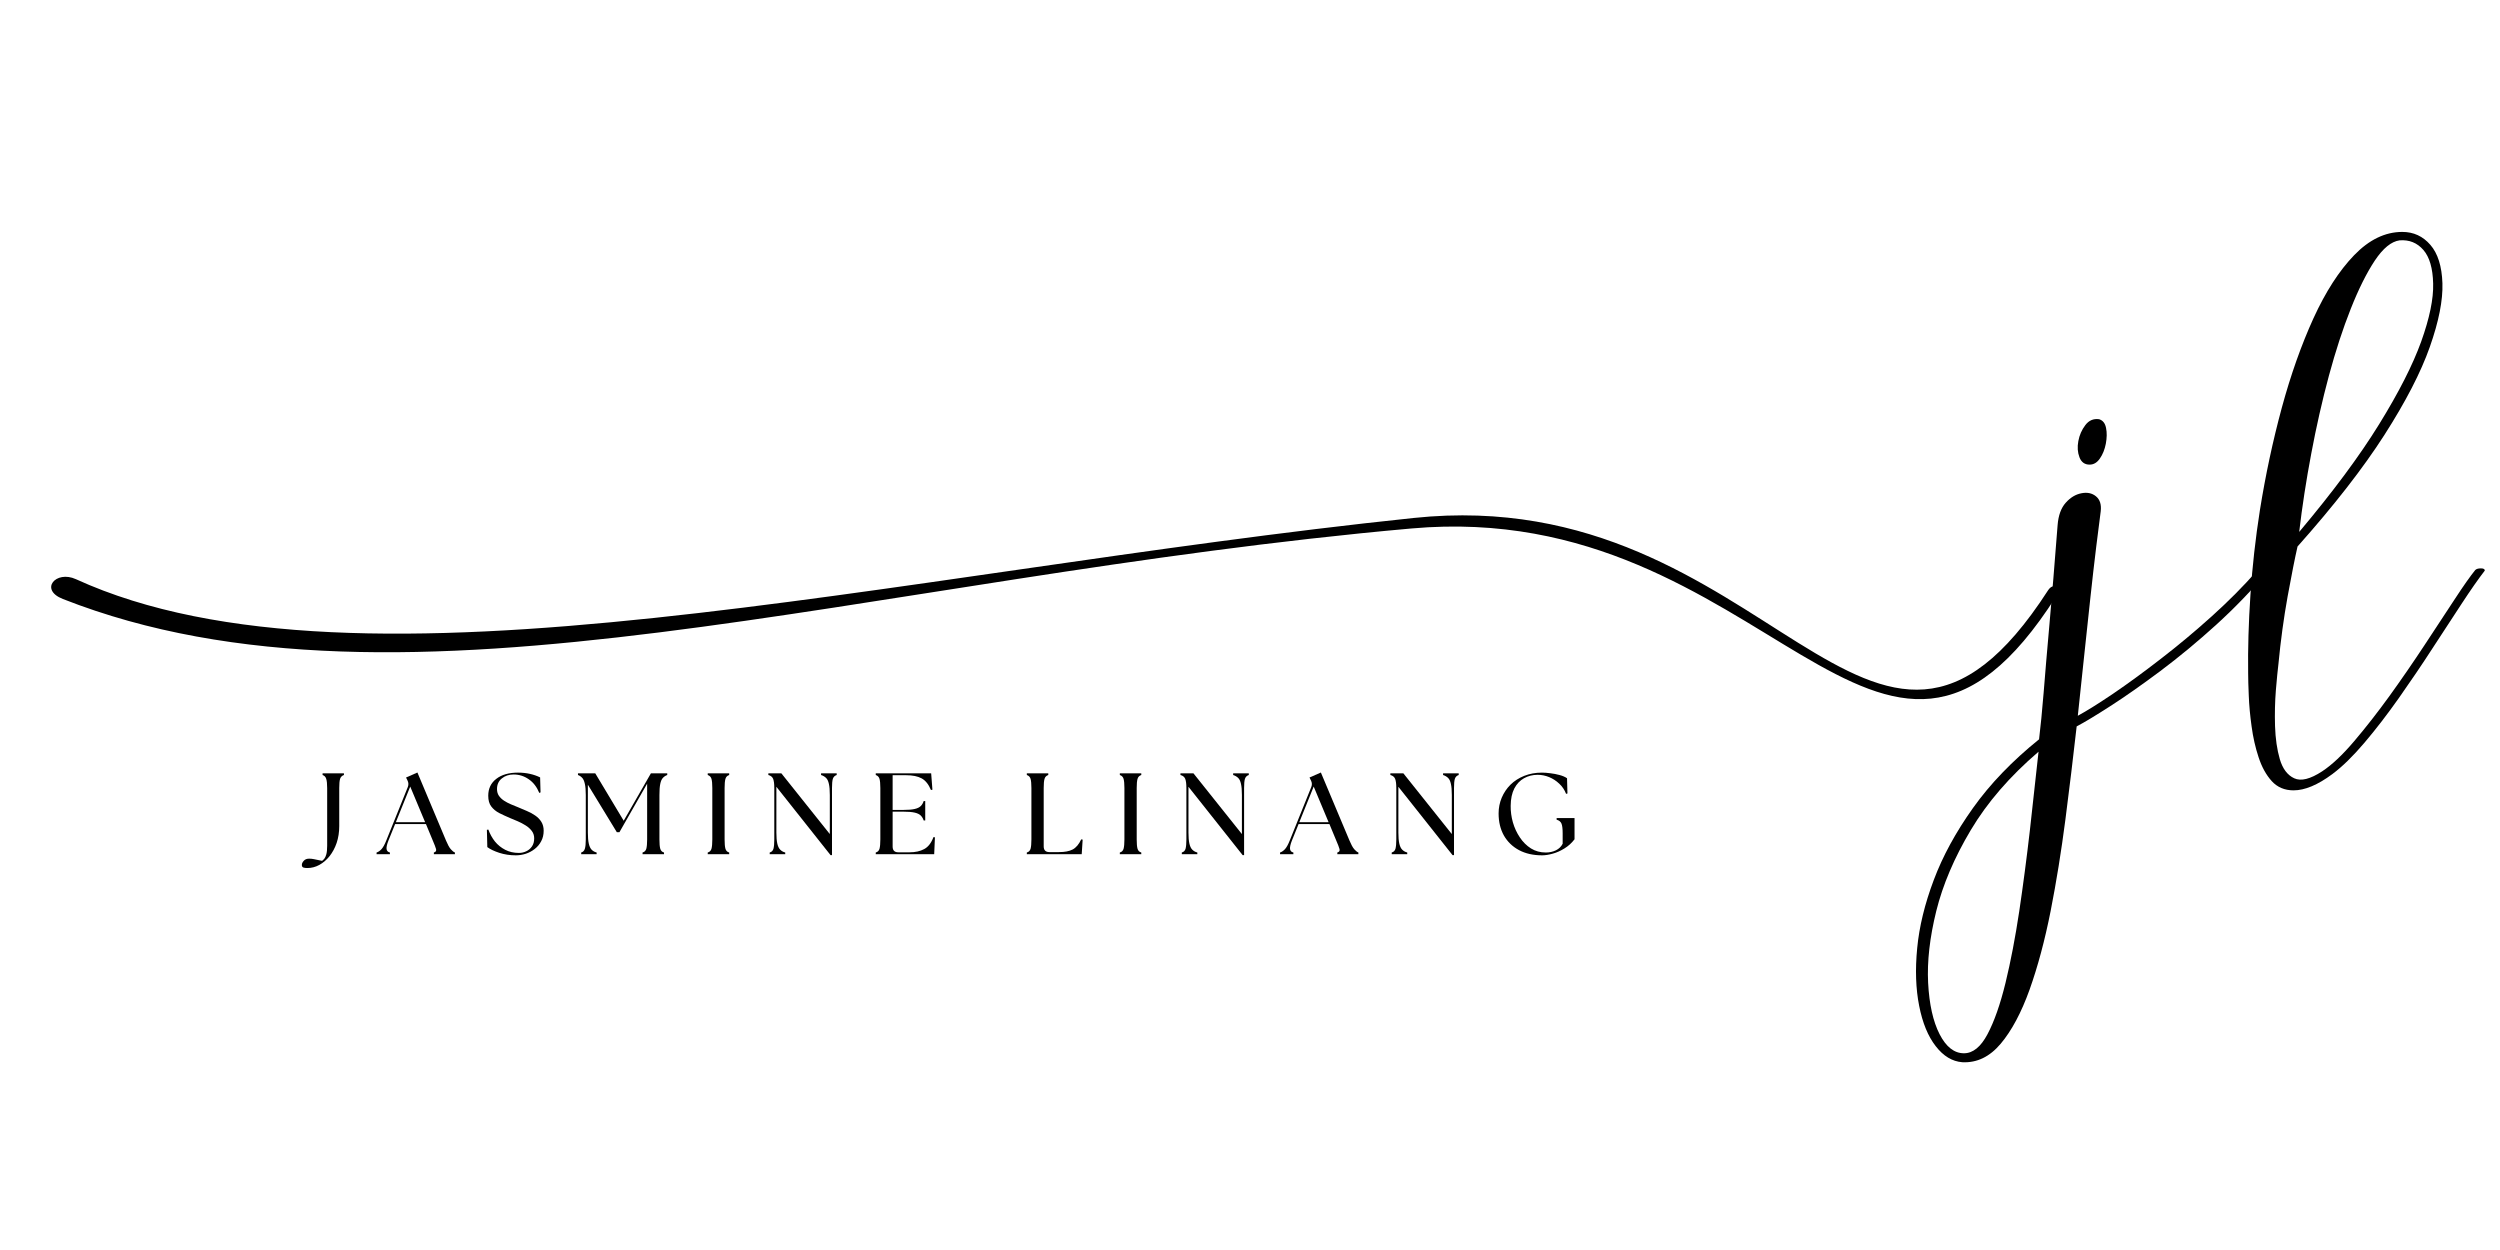 <svg xmlns="http://www.w3.org/2000/svg" xmlns:xlink="http://www.w3.org/1999/xlink" width="500" zoomAndPan="magnify" viewBox="0 0 375 187.5" height="250" preserveAspectRatio="xMidYMid meet" version="1.2"><defs/><g id="5c72450268"><path style=" stroke:none;fill-rule:nonzero;fill:#000000;fill-opacity:1;" d="M 11.383 86.875 C 54 106.363 133.168 85.957 212.086 77.691 C 265.559 72.09 280.676 129.656 307.207 88.551 C 308.043 87.258 309.168 88.281 308.449 89.414 C 281.859 131.203 265.18 74.512 211.73 79.27 C 129.43 86.598 60.637 109.984 9.43 89.848 C 5.859 88.445 8.375 85.5 11.383 86.875 Z M 11.383 86.875 "/><g style="fill:#000000;fill-opacity:1;"><g transform="translate(308.219, 105.35)"><path style="stroke:none" d="M -2.359 5.547 C -2.129 3.641 -1.898 1.301 -1.672 -1.469 C -1.453 -4.25 -1.16 -7.68 -0.797 -11.766 C -0.43 -15.859 -0.023 -20.797 0.422 -26.578 C 0.535 -28.035 0.941 -29.156 1.641 -29.938 C 2.336 -30.719 3.117 -31.191 3.984 -31.359 C 4.859 -31.535 5.586 -31.383 6.172 -30.906 C 6.766 -30.426 7.004 -29.68 6.891 -28.672 C 6.723 -27.441 6.5 -25.676 6.219 -23.375 C 5.938 -21.082 5.641 -18.488 5.328 -15.594 C 5.023 -12.707 4.707 -9.738 4.375 -6.688 C 4.039 -3.633 3.734 -0.734 3.453 2.016 C 4.797 1.285 6.562 0.18 8.75 -1.297 C 10.938 -2.785 13.316 -4.523 15.891 -6.516 C 18.473 -8.504 21.023 -10.633 23.547 -12.906 C 26.066 -15.176 28.336 -17.461 30.359 -19.766 C 30.473 -19.93 30.766 -20.016 31.234 -20.016 C 31.711 -20.016 31.953 -19.898 31.953 -19.672 C 29.598 -16.867 27.02 -14.191 24.219 -11.641 C 21.414 -9.098 18.625 -6.785 15.844 -4.703 C 13.07 -2.629 10.578 -0.879 8.359 0.547 C 6.148 1.973 4.457 2.992 3.281 3.609 C 2.77 8.148 2.207 12.801 1.594 17.562 C 0.977 22.332 0.238 26.914 -0.625 31.312 C -1.5 35.719 -2.551 39.645 -3.781 43.094 C -5.02 46.539 -6.461 49.242 -8.109 51.203 C -9.766 53.172 -11.688 54.098 -13.875 53.984 C -15.383 53.867 -16.711 53.066 -17.859 51.578 C -19.016 50.098 -19.844 48.082 -20.344 45.531 C -20.852 42.977 -20.953 40.094 -20.641 36.875 C -20.336 33.656 -19.508 30.25 -18.156 26.656 C -16.812 23.07 -14.848 19.469 -12.266 15.844 C -9.691 12.227 -6.391 8.797 -2.359 5.547 Z M -2.438 7.406 C -6.75 11.102 -10.141 15.023 -12.609 19.172 C -15.078 23.316 -16.801 27.363 -17.781 31.312 C -18.758 35.27 -19.164 38.859 -19 42.078 C -18.832 45.305 -18.258 47.875 -17.281 49.781 C -16.301 51.688 -15.082 52.641 -13.625 52.641 C -12.281 52.641 -11.102 51.688 -10.094 49.781 C -9.082 47.875 -8.18 45.305 -7.391 42.078 C -6.609 38.859 -5.922 35.27 -5.328 31.312 C -4.742 27.363 -4.211 23.316 -3.734 19.172 C -3.266 15.023 -2.832 11.102 -2.438 7.406 Z M 5.219 -35.656 C 4.488 -35.656 3.984 -36.02 3.703 -36.75 C 3.422 -37.477 3.363 -38.289 3.531 -39.188 C 3.695 -40.082 4.047 -40.879 4.578 -41.578 C 5.109 -42.285 5.797 -42.582 6.641 -42.469 C 7.203 -42.301 7.551 -41.863 7.688 -41.156 C 7.832 -40.457 7.82 -39.672 7.656 -38.797 C 7.488 -37.93 7.191 -37.191 6.766 -36.578 C 6.348 -35.961 5.832 -35.656 5.219 -35.656 Z M 5.219 -35.656 "/></g></g><g style="fill:#000000;fill-opacity:1;"><g transform="translate(338.239, 105.35)"><path style="stroke:none" d="M 11.609 10.766 C 9.422 12.391 7.484 13.203 5.797 13.203 C 4.453 13.203 3.359 12.738 2.516 11.812 C 1.68 10.883 1.023 9.691 0.547 8.234 C 0.066 6.785 -0.281 5.242 -0.5 3.609 C -0.727 1.984 -0.867 0.457 -0.922 -0.969 C -0.984 -2.395 -1.016 -3.531 -1.016 -4.375 C -1.066 -8.02 -0.953 -11.941 -0.672 -16.141 C -0.391 -20.348 0.082 -24.582 0.75 -28.844 C 1.594 -34.113 2.688 -39.227 4.031 -44.188 C 5.383 -49.156 6.969 -53.629 8.781 -57.609 C 10.602 -61.586 12.633 -64.738 14.875 -67.062 C 17.125 -69.395 19.535 -70.562 22.109 -70.562 C 23.797 -70.562 25.195 -69.914 26.312 -68.625 C 27.438 -67.332 28.039 -65.41 28.125 -62.859 C 28.207 -60.305 27.578 -57.125 26.234 -53.312 C 24.891 -49.5 22.617 -45.098 19.422 -40.109 C 16.223 -35.117 11.879 -29.539 6.391 -23.375 C 5.992 -21.633 5.5 -19.141 4.906 -15.891 C 4.32 -12.641 3.863 -9.273 3.531 -5.797 C 3.414 -4.848 3.285 -3.52 3.141 -1.812 C 3.004 -0.102 2.961 1.688 3.016 3.562 C 3.078 5.445 3.316 7.102 3.734 8.531 C 4.16 9.969 4.879 10.922 5.891 11.391 C 6.898 11.867 8.301 11.52 10.094 10.344 C 11.551 9.383 13.145 7.883 14.875 5.844 C 16.613 3.801 18.395 1.52 20.219 -1 C 22.039 -3.531 23.789 -6.07 25.469 -8.625 C 27.156 -11.176 28.656 -13.457 29.969 -15.469 C 31.289 -17.488 32.316 -18.945 33.047 -19.844 C 33.211 -20.008 33.492 -20.094 33.891 -20.094 C 34.285 -20.094 34.484 -19.984 34.484 -19.766 C 33.523 -18.523 32.375 -16.879 31.031 -14.828 C 29.688 -12.785 28.211 -10.531 26.609 -8.062 C 25.016 -5.602 23.348 -3.141 21.609 -0.672 C 19.867 1.797 18.145 4.035 16.438 6.047 C 14.727 8.066 13.117 9.641 11.609 10.766 Z M 6.641 -25.562 C 11.691 -31.562 15.688 -36.941 18.625 -41.703 C 21.57 -46.473 23.676 -50.609 24.938 -54.109 C 26.195 -57.617 26.797 -60.52 26.734 -62.812 C 26.68 -65.113 26.191 -66.797 25.266 -67.859 C 24.336 -68.93 23.148 -69.41 21.703 -69.297 C 20.461 -69.129 19.223 -68.117 17.984 -66.266 C 16.754 -64.41 15.551 -62 14.375 -59.031 C 13.195 -56.062 12.102 -52.711 11.094 -48.984 C 10.094 -45.254 9.211 -41.367 8.453 -37.328 C 7.691 -33.297 7.086 -29.375 6.641 -25.562 Z M 6.641 -25.562 "/></g></g><g style="fill:#000000;fill-opacity:1;"><g transform="translate(47.481, 128.127)"><path style="stroke:none" d="M -1.375 2.078 C -1.633 2.078 -1.836 2.051 -1.984 2 C -2.129 1.945 -2.203 1.816 -2.203 1.609 C -2.203 1.398 -2.102 1.191 -1.906 0.984 C -1.719 0.773 -1.453 0.672 -1.109 0.672 C -0.879 0.672 -0.633 0.695 -0.375 0.75 C -0.113 0.801 0.285 0.883 0.828 1 C 0.941 0.926 1.055 0.816 1.172 0.672 C 1.285 0.535 1.383 0.316 1.469 0.016 C 1.551 -0.285 1.594 -0.711 1.594 -1.266 L 1.594 -9.922 C 1.594 -10.547 1.547 -11.004 1.453 -11.297 C 1.367 -11.586 1.188 -11.781 0.906 -11.875 L 0.906 -12.125 L 4.109 -12.125 L 4.109 -11.875 C 3.816 -11.781 3.625 -11.586 3.531 -11.297 C 3.445 -11.004 3.406 -10.547 3.406 -9.922 L 3.406 -4.203 C 3.406 -3.297 3.273 -2.457 3.016 -1.688 C 2.754 -0.926 2.398 -0.266 1.953 0.297 C 1.504 0.859 0.992 1.297 0.422 1.609 C -0.148 1.922 -0.75 2.078 -1.375 2.078 Z M -1.375 2.078 "/></g></g><g style="fill:#000000;fill-opacity:1;"><g transform="translate(56.846, 128.127)"><path style="stroke:none" d="M -0.359 0 L -0.359 -0.25 C -0.098 -0.332 0.148 -0.504 0.391 -0.766 C 0.629 -1.035 0.863 -1.461 1.094 -2.047 L 4.328 -10.078 C 4.453 -10.398 4.441 -10.711 4.297 -11.016 L 4.062 -11.5 L 5.766 -12.25 L 10.062 -2.031 C 10.301 -1.457 10.531 -1.035 10.75 -0.766 C 10.977 -0.504 11.191 -0.332 11.391 -0.25 L 11.391 0 L 8.234 0 L 8.234 -0.25 C 8.523 -0.332 8.633 -0.504 8.562 -0.766 C 8.488 -1.035 8.328 -1.457 8.078 -2.031 L 7.047 -4.516 L 2.422 -4.516 L 1.422 -2.047 C 1.191 -1.461 1.098 -1.031 1.141 -0.75 C 1.191 -0.477 1.359 -0.312 1.641 -0.25 L 1.641 0 Z M 2.531 -4.797 L 6.922 -4.797 L 4.688 -10.141 Z M 2.531 -4.797 "/></g></g><g style="fill:#000000;fill-opacity:1;"><g transform="translate(72.425, 128.127)"><path style="stroke:none" d="M 4.953 0.172 C 4.066 0.172 3.238 0.047 2.469 -0.203 C 1.707 -0.453 1.109 -0.738 0.672 -1.062 L 0.609 -3.656 L 0.828 -3.688 C 1.066 -3.031 1.395 -2.438 1.812 -1.906 C 2.238 -1.383 2.754 -0.969 3.359 -0.656 C 3.961 -0.344 4.645 -0.188 5.406 -0.188 C 5.801 -0.188 6.172 -0.27 6.516 -0.438 C 6.867 -0.602 7.156 -0.848 7.375 -1.172 C 7.594 -1.492 7.703 -1.895 7.703 -2.375 C 7.703 -2.801 7.582 -3.172 7.344 -3.484 C 7.102 -3.805 6.797 -4.082 6.422 -4.312 C 6.047 -4.551 5.648 -4.758 5.234 -4.938 C 4.816 -5.125 4.43 -5.285 4.078 -5.422 C 3.492 -5.672 2.953 -5.922 2.453 -6.172 C 1.961 -6.43 1.566 -6.758 1.266 -7.156 C 0.961 -7.551 0.812 -8.086 0.812 -8.766 C 0.812 -9.836 1.211 -10.68 2.016 -11.297 C 2.816 -11.922 3.898 -12.234 5.266 -12.234 C 5.91 -12.234 6.508 -12.172 7.062 -12.047 C 7.625 -11.922 8.133 -11.742 8.594 -11.516 L 8.656 -9.266 L 8.469 -9.188 C 8.102 -10.082 7.578 -10.766 6.891 -11.234 C 6.211 -11.711 5.453 -11.953 4.609 -11.953 C 3.91 -11.953 3.32 -11.754 2.844 -11.359 C 2.363 -10.973 2.125 -10.441 2.125 -9.766 C 2.125 -9.379 2.219 -9.047 2.406 -8.766 C 2.602 -8.484 2.859 -8.238 3.172 -8.031 C 3.492 -7.82 3.836 -7.641 4.203 -7.484 C 4.566 -7.328 4.922 -7.18 5.266 -7.047 C 5.703 -6.867 6.145 -6.68 6.594 -6.484 C 7.051 -6.297 7.473 -6.066 7.859 -5.797 C 8.242 -5.535 8.551 -5.219 8.781 -4.844 C 9.008 -4.477 9.125 -4.035 9.125 -3.516 C 9.125 -2.922 9 -2.395 8.75 -1.938 C 8.508 -1.477 8.188 -1.094 7.781 -0.781 C 7.383 -0.469 6.938 -0.227 6.438 -0.062 C 5.945 0.094 5.453 0.172 4.953 0.172 Z M 4.953 0.172 "/></g></g><g style="fill:#000000;fill-opacity:1;"><g transform="translate(86.446, 128.127)"><path style="stroke:none" d="M 0.734 0 L 0.734 -0.25 C 1.016 -0.332 1.195 -0.52 1.281 -0.812 C 1.375 -1.113 1.422 -1.578 1.422 -2.203 L 1.422 -8.875 C 1.422 -9.582 1.375 -10.141 1.281 -10.547 C 1.195 -10.953 1.066 -11.25 0.891 -11.438 C 0.723 -11.633 0.508 -11.781 0.25 -11.875 L 0.25 -12.125 L 2.844 -12.125 L 7.109 -5.016 L 11.188 -12.125 L 13.641 -12.125 L 13.641 -11.875 C 13.379 -11.781 13.16 -11.633 12.984 -11.438 C 12.805 -11.25 12.676 -10.953 12.594 -10.547 C 12.508 -10.141 12.469 -9.582 12.469 -8.875 L 12.469 -2.203 C 12.469 -1.578 12.508 -1.113 12.594 -0.812 C 12.676 -0.52 12.863 -0.332 13.156 -0.25 L 13.156 0 L 9.938 0 L 9.938 -0.25 C 10.227 -0.332 10.414 -0.52 10.5 -0.812 C 10.582 -1.113 10.625 -1.578 10.625 -2.203 L 10.625 -10.578 L 6.469 -3.297 L 6.078 -3.297 L 1.734 -10.422 L 1.734 -3.234 C 1.734 -2.535 1.781 -1.984 1.875 -1.578 C 1.969 -1.172 2.109 -0.867 2.297 -0.672 C 2.492 -0.473 2.742 -0.332 3.047 -0.25 L 3.047 0 Z M 0.734 0 "/></g></g><g style="fill:#000000;fill-opacity:1;"><g transform="translate(105.347, 128.127)"><path style="stroke:none" d="M 0.812 0 L 0.812 -0.25 C 1.102 -0.332 1.289 -0.52 1.375 -0.812 C 1.457 -1.113 1.5 -1.578 1.5 -2.203 L 1.5 -9.922 C 1.5 -10.547 1.457 -11.004 1.375 -11.297 C 1.289 -11.586 1.102 -11.781 0.812 -11.875 L 0.812 -12.125 L 4.031 -12.125 L 4.031 -11.875 C 3.738 -11.781 3.551 -11.586 3.469 -11.297 C 3.383 -11.004 3.344 -10.547 3.344 -9.922 L 3.344 -2.203 C 3.344 -1.578 3.383 -1.113 3.469 -0.812 C 3.551 -0.52 3.738 -0.332 4.031 -0.25 L 4.031 0 Z M 0.812 0 "/></g></g><g style="fill:#000000;fill-opacity:1;"><g transform="translate(114.644, 128.127)"><path style="stroke:none" d="M 9.938 0.141 L 1.812 -10.109 L 1.812 -3.234 C 1.812 -2.535 1.859 -1.984 1.953 -1.578 C 2.047 -1.172 2.191 -0.867 2.391 -0.672 C 2.586 -0.473 2.836 -0.332 3.141 -0.25 L 3.141 0 L 0.812 0 L 0.812 -0.25 C 1.102 -0.332 1.289 -0.52 1.375 -0.812 C 1.457 -1.113 1.5 -1.578 1.5 -2.203 L 1.5 -9.922 C 1.5 -10.547 1.441 -11.004 1.328 -11.297 C 1.211 -11.586 0.973 -11.781 0.609 -11.875 L 0.609 -12.125 L 2.562 -12.125 L 9.828 -3.016 L 9.828 -8.875 C 9.828 -9.582 9.781 -10.141 9.688 -10.547 C 9.602 -10.953 9.461 -11.25 9.266 -11.438 C 9.066 -11.633 8.816 -11.781 8.516 -11.875 L 8.516 -12.125 L 10.859 -12.125 L 10.859 -11.875 C 10.566 -11.781 10.375 -11.586 10.281 -11.297 C 10.195 -11.004 10.156 -10.547 10.156 -9.922 L 10.156 0.141 Z M 9.938 0.141 "/></g></g><g style="fill:#000000;fill-opacity:1;"><g transform="translate(130.551, 128.127)"><path style="stroke:none" d="M 0.812 0 L 0.812 -0.25 C 1.102 -0.332 1.289 -0.52 1.375 -0.812 C 1.457 -1.113 1.5 -1.578 1.5 -2.203 L 1.5 -9.922 C 1.5 -10.547 1.457 -11.004 1.375 -11.297 C 1.289 -11.586 1.102 -11.781 0.812 -11.875 L 0.812 -12.125 L 9.125 -12.125 L 9.312 -9.672 L 9.094 -9.625 C 8.738 -10.477 8.27 -11.062 7.688 -11.375 C 7.113 -11.688 6.336 -11.844 5.359 -11.844 L 3.344 -11.844 L 3.344 -6.641 L 5 -6.641 C 5.707 -6.641 6.258 -6.688 6.656 -6.781 C 7.062 -6.875 7.363 -7.02 7.562 -7.219 C 7.758 -7.414 7.906 -7.664 8 -7.969 L 8.234 -7.969 L 8.234 -5.062 L 8 -5.062 C 7.906 -5.352 7.758 -5.598 7.562 -5.797 C 7.363 -5.992 7.062 -6.141 6.656 -6.234 C 6.258 -6.328 5.707 -6.375 5 -6.375 L 3.344 -6.375 L 3.344 -1.141 C 3.344 -0.566 3.629 -0.281 4.203 -0.281 L 5.875 -0.281 C 6.75 -0.281 7.484 -0.441 8.078 -0.766 C 8.68 -1.086 9.145 -1.688 9.469 -2.562 L 9.688 -2.531 L 9.578 0 Z M 0.812 0 "/></g></g><g style="fill:#000000;fill-opacity:1;"><g transform="translate(145.299, 128.127)"><path style="stroke:none" d=""/></g></g><g style="fill:#000000;fill-opacity:1;"><g transform="translate(153.211, 128.127)"><path style="stroke:none" d="M 0.812 0 L 0.812 -0.25 C 1.102 -0.332 1.289 -0.52 1.375 -0.812 C 1.457 -1.113 1.5 -1.578 1.5 -2.203 L 1.5 -9.922 C 1.5 -10.547 1.457 -11.004 1.375 -11.297 C 1.289 -11.586 1.102 -11.781 0.812 -11.875 L 0.812 -12.125 L 4.031 -12.125 L 4.031 -11.875 C 3.738 -11.781 3.551 -11.586 3.469 -11.297 C 3.383 -11.004 3.344 -10.547 3.344 -9.922 L 3.344 -1.172 C 3.344 -0.598 3.629 -0.312 4.203 -0.312 L 5.625 -0.312 C 6.5 -0.312 7.188 -0.441 7.688 -0.703 C 8.195 -0.973 8.625 -1.477 8.969 -2.219 L 9.188 -2.188 L 9.047 0 Z M 0.812 0 "/></g></g><g style="fill:#000000;fill-opacity:1;"><g transform="translate(167.162, 128.127)"><path style="stroke:none" d="M 0.812 0 L 0.812 -0.25 C 1.102 -0.332 1.289 -0.52 1.375 -0.812 C 1.457 -1.113 1.5 -1.578 1.5 -2.203 L 1.5 -9.922 C 1.5 -10.547 1.457 -11.004 1.375 -11.297 C 1.289 -11.586 1.102 -11.781 0.812 -11.875 L 0.812 -12.125 L 4.031 -12.125 L 4.031 -11.875 C 3.738 -11.781 3.551 -11.586 3.469 -11.297 C 3.383 -11.004 3.344 -10.547 3.344 -9.922 L 3.344 -2.203 C 3.344 -1.578 3.383 -1.113 3.469 -0.812 C 3.551 -0.52 3.738 -0.332 4.031 -0.25 L 4.031 0 Z M 0.812 0 "/></g></g><g style="fill:#000000;fill-opacity:1;"><g transform="translate(176.458, 128.127)"><path style="stroke:none" d="M 9.938 0.141 L 1.812 -10.109 L 1.812 -3.234 C 1.812 -2.535 1.859 -1.984 1.953 -1.578 C 2.047 -1.172 2.191 -0.867 2.391 -0.672 C 2.586 -0.473 2.836 -0.332 3.141 -0.25 L 3.141 0 L 0.812 0 L 0.812 -0.25 C 1.102 -0.332 1.289 -0.52 1.375 -0.812 C 1.457 -1.113 1.5 -1.578 1.5 -2.203 L 1.5 -9.922 C 1.5 -10.547 1.441 -11.004 1.328 -11.297 C 1.211 -11.586 0.973 -11.781 0.609 -11.875 L 0.609 -12.125 L 2.562 -12.125 L 9.828 -3.016 L 9.828 -8.875 C 9.828 -9.582 9.781 -10.141 9.688 -10.547 C 9.602 -10.953 9.461 -11.25 9.266 -11.438 C 9.066 -11.633 8.816 -11.781 8.516 -11.875 L 8.516 -12.125 L 10.859 -12.125 L 10.859 -11.875 C 10.566 -11.781 10.375 -11.586 10.281 -11.297 C 10.195 -11.004 10.156 -10.547 10.156 -9.922 L 10.156 0.141 Z M 9.938 0.141 "/></g></g><g style="fill:#000000;fill-opacity:1;"><g transform="translate(192.366, 128.127)"><path style="stroke:none" d="M -0.359 0 L -0.359 -0.25 C -0.098 -0.332 0.148 -0.504 0.391 -0.766 C 0.629 -1.035 0.863 -1.461 1.094 -2.047 L 4.328 -10.078 C 4.453 -10.398 4.441 -10.711 4.297 -11.016 L 4.062 -11.5 L 5.766 -12.25 L 10.062 -2.031 C 10.301 -1.457 10.531 -1.035 10.75 -0.766 C 10.977 -0.504 11.191 -0.332 11.391 -0.25 L 11.391 0 L 8.234 0 L 8.234 -0.25 C 8.523 -0.332 8.633 -0.504 8.562 -0.766 C 8.488 -1.035 8.328 -1.457 8.078 -2.031 L 7.047 -4.516 L 2.422 -4.516 L 1.422 -2.047 C 1.191 -1.461 1.098 -1.031 1.141 -0.75 C 1.191 -0.477 1.359 -0.312 1.641 -0.25 L 1.641 0 Z M 2.531 -4.797 L 6.922 -4.797 L 4.688 -10.141 Z M 2.531 -4.797 "/></g></g><g style="fill:#000000;fill-opacity:1;"><g transform="translate(207.945, 128.127)"><path style="stroke:none" d="M 9.938 0.141 L 1.812 -10.109 L 1.812 -3.234 C 1.812 -2.535 1.859 -1.984 1.953 -1.578 C 2.047 -1.172 2.191 -0.867 2.391 -0.672 C 2.586 -0.473 2.836 -0.332 3.141 -0.25 L 3.141 0 L 0.812 0 L 0.812 -0.25 C 1.102 -0.332 1.289 -0.52 1.375 -0.812 C 1.457 -1.113 1.5 -1.578 1.5 -2.203 L 1.5 -9.922 C 1.5 -10.547 1.441 -11.004 1.328 -11.297 C 1.211 -11.586 0.973 -11.781 0.609 -11.875 L 0.609 -12.125 L 2.562 -12.125 L 9.828 -3.016 L 9.828 -8.875 C 9.828 -9.582 9.781 -10.141 9.688 -10.547 C 9.602 -10.953 9.461 -11.25 9.266 -11.438 C 9.066 -11.633 8.816 -11.781 8.516 -11.875 L 8.516 -12.125 L 10.859 -12.125 L 10.859 -11.875 C 10.566 -11.781 10.375 -11.586 10.281 -11.297 C 10.195 -11.004 10.156 -10.547 10.156 -9.922 L 10.156 0.141 Z M 9.938 0.141 "/></g></g><g style="fill:#000000;fill-opacity:1;"><g transform="translate(223.852, 128.127)"><path style="stroke:none" d="M 7.469 0.172 C 6.133 0.172 4.977 -0.086 4 -0.609 C 3.031 -1.129 2.273 -1.859 1.734 -2.797 C 1.203 -3.742 0.938 -4.848 0.938 -6.109 C 0.938 -6.941 1.094 -7.727 1.406 -8.469 C 1.719 -9.207 2.156 -9.859 2.719 -10.422 C 3.289 -10.984 3.977 -11.426 4.781 -11.75 C 5.582 -12.07 6.469 -12.234 7.438 -12.234 C 7.801 -12.234 8.219 -12.203 8.688 -12.141 C 9.164 -12.086 9.629 -12 10.078 -11.875 C 10.523 -11.758 10.898 -11.598 11.203 -11.391 L 11.266 -9.109 L 11.062 -9.047 C 10.832 -9.648 10.488 -10.16 10.031 -10.578 C 9.582 -11.004 9.078 -11.332 8.516 -11.562 C 7.953 -11.789 7.379 -11.906 6.797 -11.906 C 6.047 -11.906 5.363 -11.734 4.75 -11.391 C 4.145 -11.055 3.66 -10.547 3.297 -9.859 C 2.941 -9.172 2.758 -8.301 2.75 -7.25 C 2.738 -6.438 2.848 -5.613 3.078 -4.781 C 3.316 -3.957 3.664 -3.203 4.125 -2.516 C 4.582 -1.828 5.141 -1.273 5.797 -0.859 C 6.453 -0.453 7.195 -0.25 8.031 -0.25 C 8.57 -0.25 9.07 -0.359 9.531 -0.578 C 9.988 -0.805 10.328 -1.133 10.547 -1.562 L 10.547 -3.141 C 10.547 -3.816 10.488 -4.297 10.375 -4.578 C 10.258 -4.867 10.016 -5.066 9.641 -5.172 L 9.641 -5.422 L 12.328 -5.422 L 12.328 -2.234 C 11.898 -1.672 11.395 -1.211 10.812 -0.859 C 10.238 -0.504 9.656 -0.242 9.062 -0.078 C 8.477 0.086 7.945 0.172 7.469 0.172 Z M 7.469 0.172 "/></g></g></g></svg>